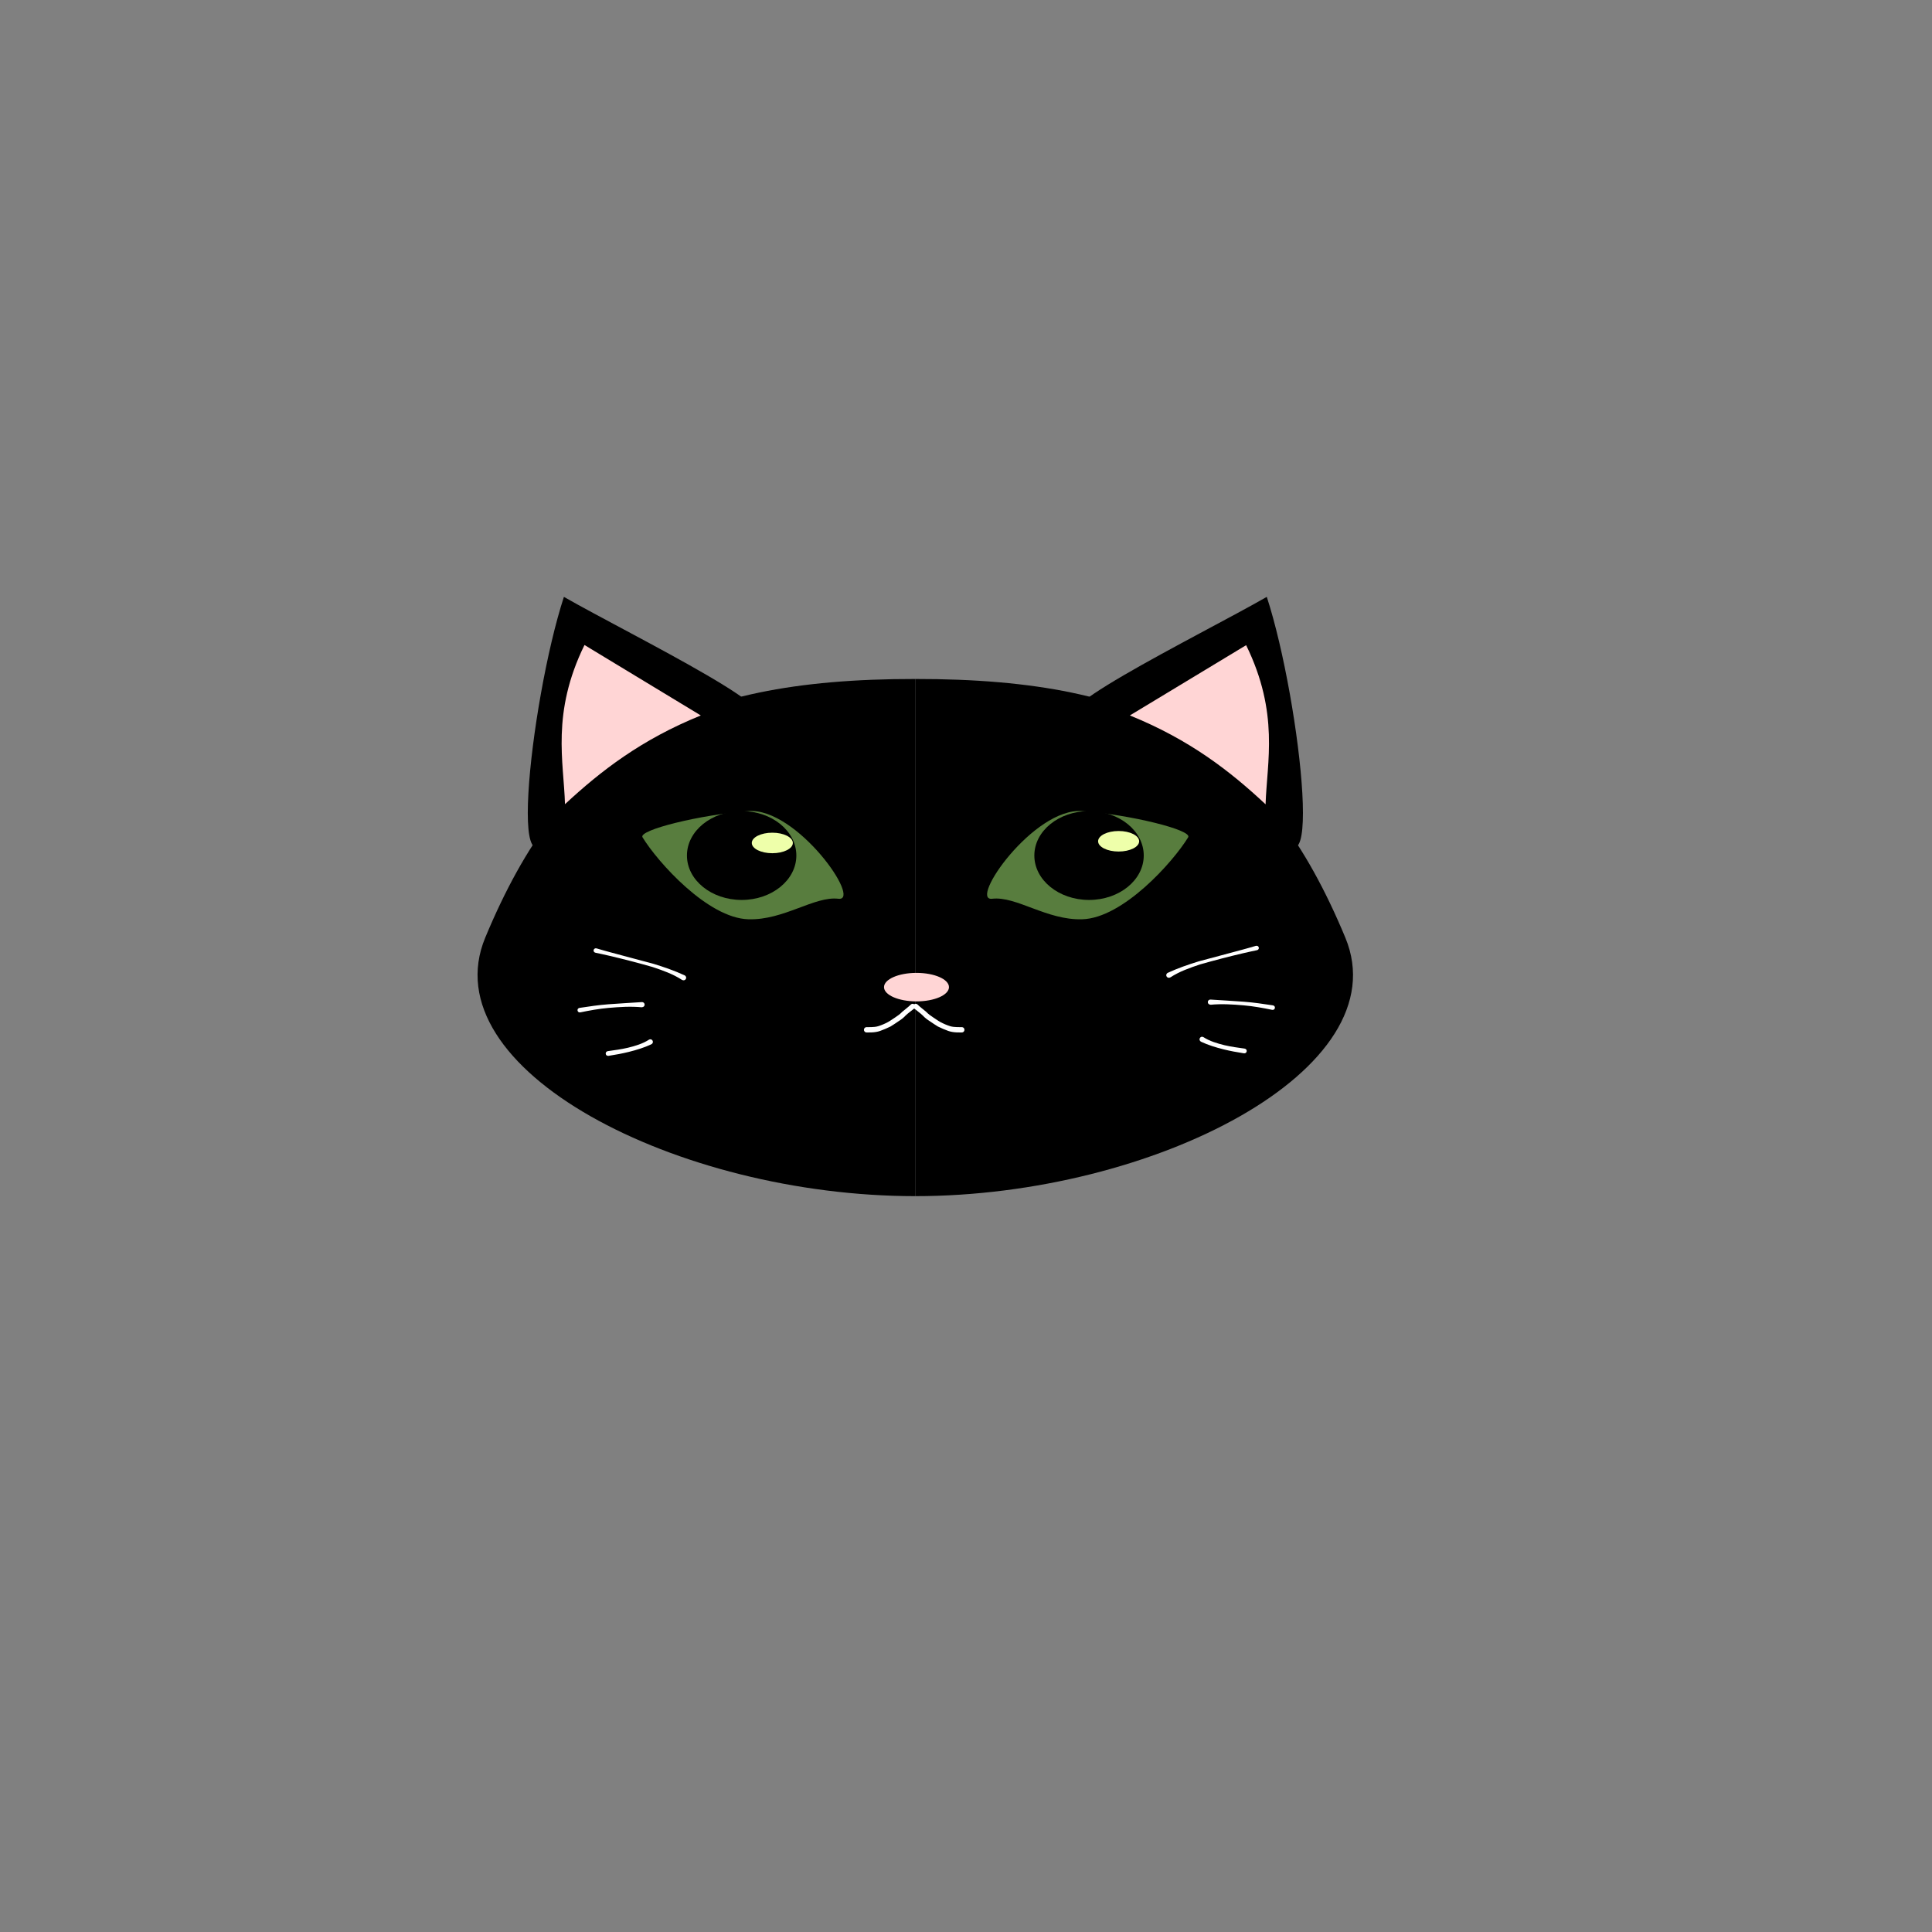 <?xml version="1.0" encoding="UTF-8" standalone="no"?>
<!-- Created with Inkscape (http://www.inkscape.org/) -->

<svg
   xmlns:dc="http://purl.org/dc/elements/1.1/"
   xmlns:cc="http://creativecommons.org/ns#"
   xmlns:rdf="http://www.w3.org/1999/02/22-rdf-syntax-ns#"
   xmlns:svg="http://www.w3.org/2000/svg"
   xmlns="http://www.w3.org/2000/svg"
   xmlns:sodipodi="http://sodipodi.sourceforge.net/DTD/sodipodi-0.dtd"
   xmlns:inkscape="http://www.inkscape.org/namespaces/inkscape"
   width="16px"
   height="16px"
   viewBox="0 0 16 16"
   version="1.1"
   id="SVGRoot"
   inkscape:version="0.92.4 (5da689c313, 2019-01-14)"
   sodipodi:docname="catLogo.svg"
   inkscape:export-filename="C:\Users\Graciela Putri\Documents\UoB\WebResources\Design\catLogo.png"
   inkscape:export-xdpi="96"
   inkscape:export-ydpi="96">
  <rect x="0" y="0" width="16" height="16" fill="#808080" stroke="none"/>
  <defs
     id="defs3734" />
  <sodipodi:namedview
     id="base"
     pagecolor="#ffffff"
     bordercolor="#666666"
     borderopacity="1.0"
     inkscape:pageopacity="0.0"
     inkscape:pageshadow="2"
     inkscape:zoom="89"
     inkscape:cx="8"
     inkscape:cy="10.298632"
     inkscape:document-units="px"
     inkscape:current-layer="layer1"
     showgrid="false"
     inkscape:window-width="1920"
     inkscape:window-height="1017"
     inkscape:window-x="-8"
     inkscape:window-y="-8"
     inkscape:window-maximized="1"
     inkscape:grid-bbox="true"
     showguides="true"
     inkscape:guide-bbox="true">
    <sodipodi:guide
       position="0,0"
       orientation="0,16"
       id="guide3867"
       inkscape:locked="false" />
    <sodipodi:guide
       position="16,0"
       orientation="-16,0"
       id="guide3869"
       inkscape:locked="false" />
    <sodipodi:guide
       position="16,16"
       orientation="0,-16"
       id="guide3871"
       inkscape:locked="false" />
    <sodipodi:guide
       position="0,16"
       orientation="16,0"
       id="guide3873"
       inkscape:locked="false" />
    <sodipodi:guide
       position="1.189,9.849"
       orientation="1,0"
       id="guide3875"
       inkscape:locked="false" />
    <sodipodi:guide
       position="11.226,4.736"
       orientation="0,1"
       id="guide3930"
       inkscape:locked="false" />
  </sodipodi:namedview>
  <g
     inkscape:label="Layer 1"
     inkscape:groupmode="layer"
     id="layer1"
     style="opacity:1">
    <path
       style="opacity:1;fill:#000000;stroke-width:0.643"
       d="m 7.58,9.906 c -1.967,0 -4.016,-1.05 -3.561,-2.142 C 4.672,6.194 5.613,5.621 7.58,5.623 Z"
       id="path3747"
       inkscape:connector-curvature="0"
       sodipodi:nodetypes="cscc"
       inkscape:export-xdpi="13871.091"
       inkscape:export-ydpi="13871.091" />
    <path
       style="opacity:1;fill:#000000;stroke-width:1.167"
       d="m 4.67,4.943 c 0.544,0.312 2.136,1.086 1.434,0.991 l 0.264,0.726 H 4.679 C 4.167,7.836 4.386,5.815 4.67,4.943 Z"
       id="rect3892"
       inkscape:connector-curvature="0"
       sodipodi:nodetypes="ccccc"
       inkscape:export-xdpi="13871.091"
       inkscape:export-ydpi="13871.091" />
    <path
       sodipodi:nodetypes="cscc"
       inkscape:connector-curvature="0"
       id="path4039"
       d="m 7.58,9.906 c 1.967,0 4.016,-1.05 3.561,-2.142 C 10.488,6.194 9.547,5.621 7.58,5.623 Z"
       style="opacity:1;fill:#000000;stroke-width:0.643"
       inkscape:export-xdpi="13871.091"
       inkscape:export-ydpi="13871.091" />
    <path
       sodipodi:nodetypes="ccccc"
       inkscape:connector-curvature="0"
       id="path4045"
       d="M 10.491,4.943 C 9.947,5.256 8.355,6.03 9.057,5.934 l -0.264,0.726 h 1.689 c 0.513,1.176 0.293,-0.845 0.009,-1.717 z"
       style="opacity:1;fill:#000000;stroke-width:1.167"
       inkscape:export-xdpi="13871.091"
       inkscape:export-ydpi="13871.091" />
    <path
       transform="rotate(-12,4.679,6.66)"
       style="opacity:1;fill:#ffd5d5"
       inkscape:transform-center-x="-0.18239411"
       inkscape:transform-center-y="-0.013820854"
       d="M 5.932,6.175 C 5.407,6.268 5.025,6.453 4.679,6.66 4.742,6.316 4.723,5.899 5.111,5.404 Z"
       id="path4105"
       inkscape:connector-curvature="0"
       sodipodi:nodetypes="cccc"
       inkscape:export-xdpi="13871.091"
       inkscape:export-ydpi="13871.091" />
    <path
       sodipodi:nodetypes="cccc"
       inkscape:connector-curvature="0"
       id="path4117"
       d="m 9.357,5.925 c 0.494,0.2 0.829,0.46 1.124,0.736 0.011,-0.35 0.115,-0.754 -0.161,-1.318 z"
       inkscape:transform-center-y="-0.013820868"
       inkscape:transform-center-x="0.18239409"
       style="opacity:1;fill:#ffd5d5"
       inkscape:export-xdpi="13871.091"
       inkscape:export-ydpi="13871.091" />
    <ellipse
       style="opacity:1;fill:#ffd5d5;stroke-width:1.276"
       id="path4119"
       cx="7.59"
       cy="8.175"
       rx="0.269"
       ry="0.118"
       inkscape:export-xdpi="13871.091"
       inkscape:export-ydpi="13871.091" />
    <path
       style="opacity:0.49;fill:#b3ff80;stroke-width:1.354"
       d="M 6.943,7.443 C 6.744,7.42 6.491,7.622 6.198,7.613 5.862,7.604 5.447,7.14 5.321,6.934 5.284,6.874 5.799,6.747 6.198,6.717 6.599,6.687 7.143,7.467 6.943,7.443 Z"
       id="path3751-5"
       inkscape:connector-curvature="0"
       sodipodi:nodetypes="sssss"
       inkscape:export-xdpi="13871.091"
       inkscape:export-ydpi="13871.091" />
    <path
       sodipodi:nodetypes="sssss"
       inkscape:connector-curvature="0"
       id="path4043"
       d="M 8.217,7.443 C 8.417,7.42 8.669,7.622 8.962,7.613 9.299,7.604 9.714,7.14 9.84,6.934 9.876,6.874 9.361,6.747 8.962,6.717 8.561,6.687 8.018,7.467 8.217,7.443 Z"
       style="opacity:0.49;fill:#b3ff80;stroke-width:1.354"
       inkscape:export-xdpi="13871.091"
       inkscape:export-ydpi="13871.091" />
    <ellipse
       ry="0.368"
       rx="0.453"
       cy="7.085"
       cx="-9.019"
       id="ellipse4041"
       style="opacity:1;fill:#000000;stroke-width:0.892"
       transform="scale(-1,1)"
       inkscape:export-xdpi="13871.091"
       inkscape:export-ydpi="13871.091" />
    <ellipse
       style="opacity:1;fill:#000000;stroke-width:0.892"
       id="path3751"
       cx="6.142"
       cy="7.085"
       rx="0.453"
       ry="0.368"
       inkscape:export-xdpi="13871.091"
       inkscape:export-ydpi="13871.091" />
    <ellipse
       style="opacity:1;fill:#eeffaa;stroke-width:1.604"
       id="path4053"
       cx="6.396"
       cy="6.981"
       rx="0.17"
       ry="0.085"
       inkscape:export-xdpi="13871.091"
       inkscape:export-ydpi="13871.091" />
    <ellipse
       style="opacity:1;fill:#eeffaa;stroke-width:1.604"
       id="path4053-9"
       cx="9.264"
       cy="6.967"
       rx="0.17"
       ry="0.085"
       inkscape:export-xdpi="13871.091"
       inkscape:export-ydpi="13871.091" />
    <g
       style=""
       id="g4215"
       inkscape:export-xdpi="13871.091"
       inkscape:export-ydpi="13871.091">
      <path
         inkscape:connector-curvature="0"
         d="M 5.648,8.115 C 5.573,8.066 5.487,8.036 5.403,8.008 5.284,7.974 5.165,7.943 5.045,7.915 c -0.038,-0.009 -0.076,-0.017 -0.114,-0.025 -0.025,-0.006 -0.017,-0.042 0.009,-0.036 v 0 c 0.038,0.011 0.075,0.022 0.113,0.032 0.119,0.033 0.239,0.063 0.359,0.096 0.088,0.027 0.175,0.057 0.259,0.096 0.026,0.016 0.004,0.052 -0.022,0.037 z"
         id="path4198"
         style="fill:#ffffff;fill-opacity:1" />
      <path
         inkscape:connector-curvature="0"
         d="m 5.316,8.342 c -0.092,-0.009 -0.184,-0.003 -0.276,0.005 -0.079,0.007 -0.157,0.021 -0.234,0.037 -0.026,0.005 -0.033,-0.032 -0.007,-0.037 v 0 c 0.079,-0.012 0.159,-0.024 0.239,-0.03 0.093,-0.007 0.185,-0.012 0.278,-0.018 0.03,0 0.03,0.042 0,0.042 z"
         id="path4200"
         style="fill:#ffffff;fill-opacity:1" />
      <path
         inkscape:connector-curvature="0"
         d="m 5.395,8.648 c -0.06,0.028 -0.122,0.047 -0.186,0.063 -0.056,0.014 -0.112,0.024 -0.169,0.033 -0.028,0.004 -0.033,-0.035 -0.006,-0.039 v 0 c 0.056,-0.008 0.111,-0.015 0.166,-0.028 0.061,-0.015 0.122,-0.033 0.175,-0.067 0.027,-0.014 0.046,0.025 0.019,0.038 z"
         id="path4210"
         style="fill:#ffffff;fill-opacity:1" />
    </g>
    <g
       style=""
       id="g4235"
       transform="matrix(-1,0,0,1,15.341,-0.021)"
       inkscape:export-xdpi="13871.091"
       inkscape:export-ydpi="13871.091">
      <path
         style="fill:#ffffff;fill-opacity:1"
         id="path4229"
         d="M 5.648,8.115 C 5.573,8.066 5.487,8.036 5.403,8.008 5.284,7.974 5.165,7.943 5.045,7.915 c -0.038,-0.009 -0.076,-0.017 -0.114,-0.025 -0.025,-0.006 -0.017,-0.042 0.009,-0.036 v 0 c 0.038,0.011 0.075,0.022 0.113,0.032 0.119,0.033 0.239,0.063 0.359,0.096 0.088,0.027 0.175,0.057 0.259,0.096 0.026,0.016 0.004,0.052 -0.022,0.037 z"
         inkscape:connector-curvature="0" />
      <path
         style="fill:#ffffff;fill-opacity:1"
         id="path4231"
         d="m 5.316,8.342 c -0.092,-0.009 -0.184,-0.003 -0.276,0.005 -0.079,0.007 -0.157,0.021 -0.234,0.037 -0.026,0.005 -0.033,-0.032 -0.007,-0.037 v 0 c 0.079,-0.012 0.159,-0.024 0.239,-0.03 0.093,-0.007 0.185,-0.012 0.278,-0.018 0.03,0 0.03,0.042 0,0.042 z"
         inkscape:connector-curvature="0" />
      <path
         style="fill:#ffffff;fill-opacity:1"
         id="path4233"
         d="m 5.395,8.648 c -0.06,0.028 -0.122,0.047 -0.186,0.063 -0.056,0.014 -0.112,0.024 -0.169,0.033 -0.028,0.004 -0.033,-0.035 -0.006,-0.039 v 0 c 0.056,-0.008 0.111,-0.015 0.166,-0.028 0.061,-0.015 0.122,-0.033 0.175,-0.067 0.027,-0.014 0.046,0.025 0.019,0.038 z"
         inkscape:connector-curvature="0" />
    </g>
    <g
       id="g4278"
       transform="translate(0.075,-0.142)"
       inkscape:export-xdpi="13871.091"
       inkscape:export-ydpi="13871.091">
      <path
         inkscape:connector-curvature="0"
         d="m 7.496,8.494 c -0.023,0.019 -0.049,0.037 -0.071,0.058 -0.018,0.02 -0.039,0.035 -0.061,0.049 -0.021,0.014 -0.042,0.029 -0.064,0.042 -0.028,0.014 -0.057,0.026 -0.087,0.037 -0.023,0.008 -0.047,0.011 -0.071,0.012 -0.013,4.572e-4 -0.026,4.073e-4 -0.039,3.821e-4 -0.031,-7.85e-5 -0.031,-0.044 1.11e-4,-0.044 v 0 c 0.012,3.84e-5 0.025,1.037e-4 0.037,-2.145e-4 0.02,-7.375e-4 0.04,-0.002 0.059,-0.008 0.028,-0.009 0.054,-0.02 0.08,-0.034 0.022,-0.012 0.041,-0.027 0.062,-0.04 0.02,-0.013 0.039,-0.027 0.056,-0.045 0.023,-0.02 0.049,-0.038 0.071,-0.06 0.024,-0.02 0.052,0.014 0.028,0.034 z"
         id="path4263"
         style="fill:#ffffff;fill-opacity:1" />
      <path
         style="fill:#ffffff;fill-opacity:1"
         id="path4274"
         d="m 7.496,8.494 c 0.023,0.019 0.049,0.037 0.071,0.058 0.018,0.02 0.039,0.035 0.061,0.049 0.021,0.014 0.042,0.029 0.064,0.042 0.028,0.014 0.057,0.026 0.087,0.037 0.023,0.008 0.047,0.011 0.071,0.012 0.013,4.572e-4 0.026,4.073e-4 0.039,3.821e-4 0.031,-7.85e-5 0.031,-0.044 -1.11e-4,-0.044 v 0 c -0.012,3.84e-5 -0.025,1.037e-4 -0.037,-2.145e-4 -0.02,-7.375e-4 -0.04,-0.002 -0.059,-0.008 -0.028,-0.009 -0.054,-0.02 -0.08,-0.034 -0.022,-0.012 -0.041,-0.027 -0.062,-0.04 -0.02,-0.013 -0.039,-0.027 -0.056,-0.045 -0.023,-0.02 -0.049,-0.038 -0.071,-0.06 -0.024,-0.02 -0.052,0.014 -0.028,0.034 z"
         inkscape:connector-curvature="0" />
    </g>
  </g>
</svg>
